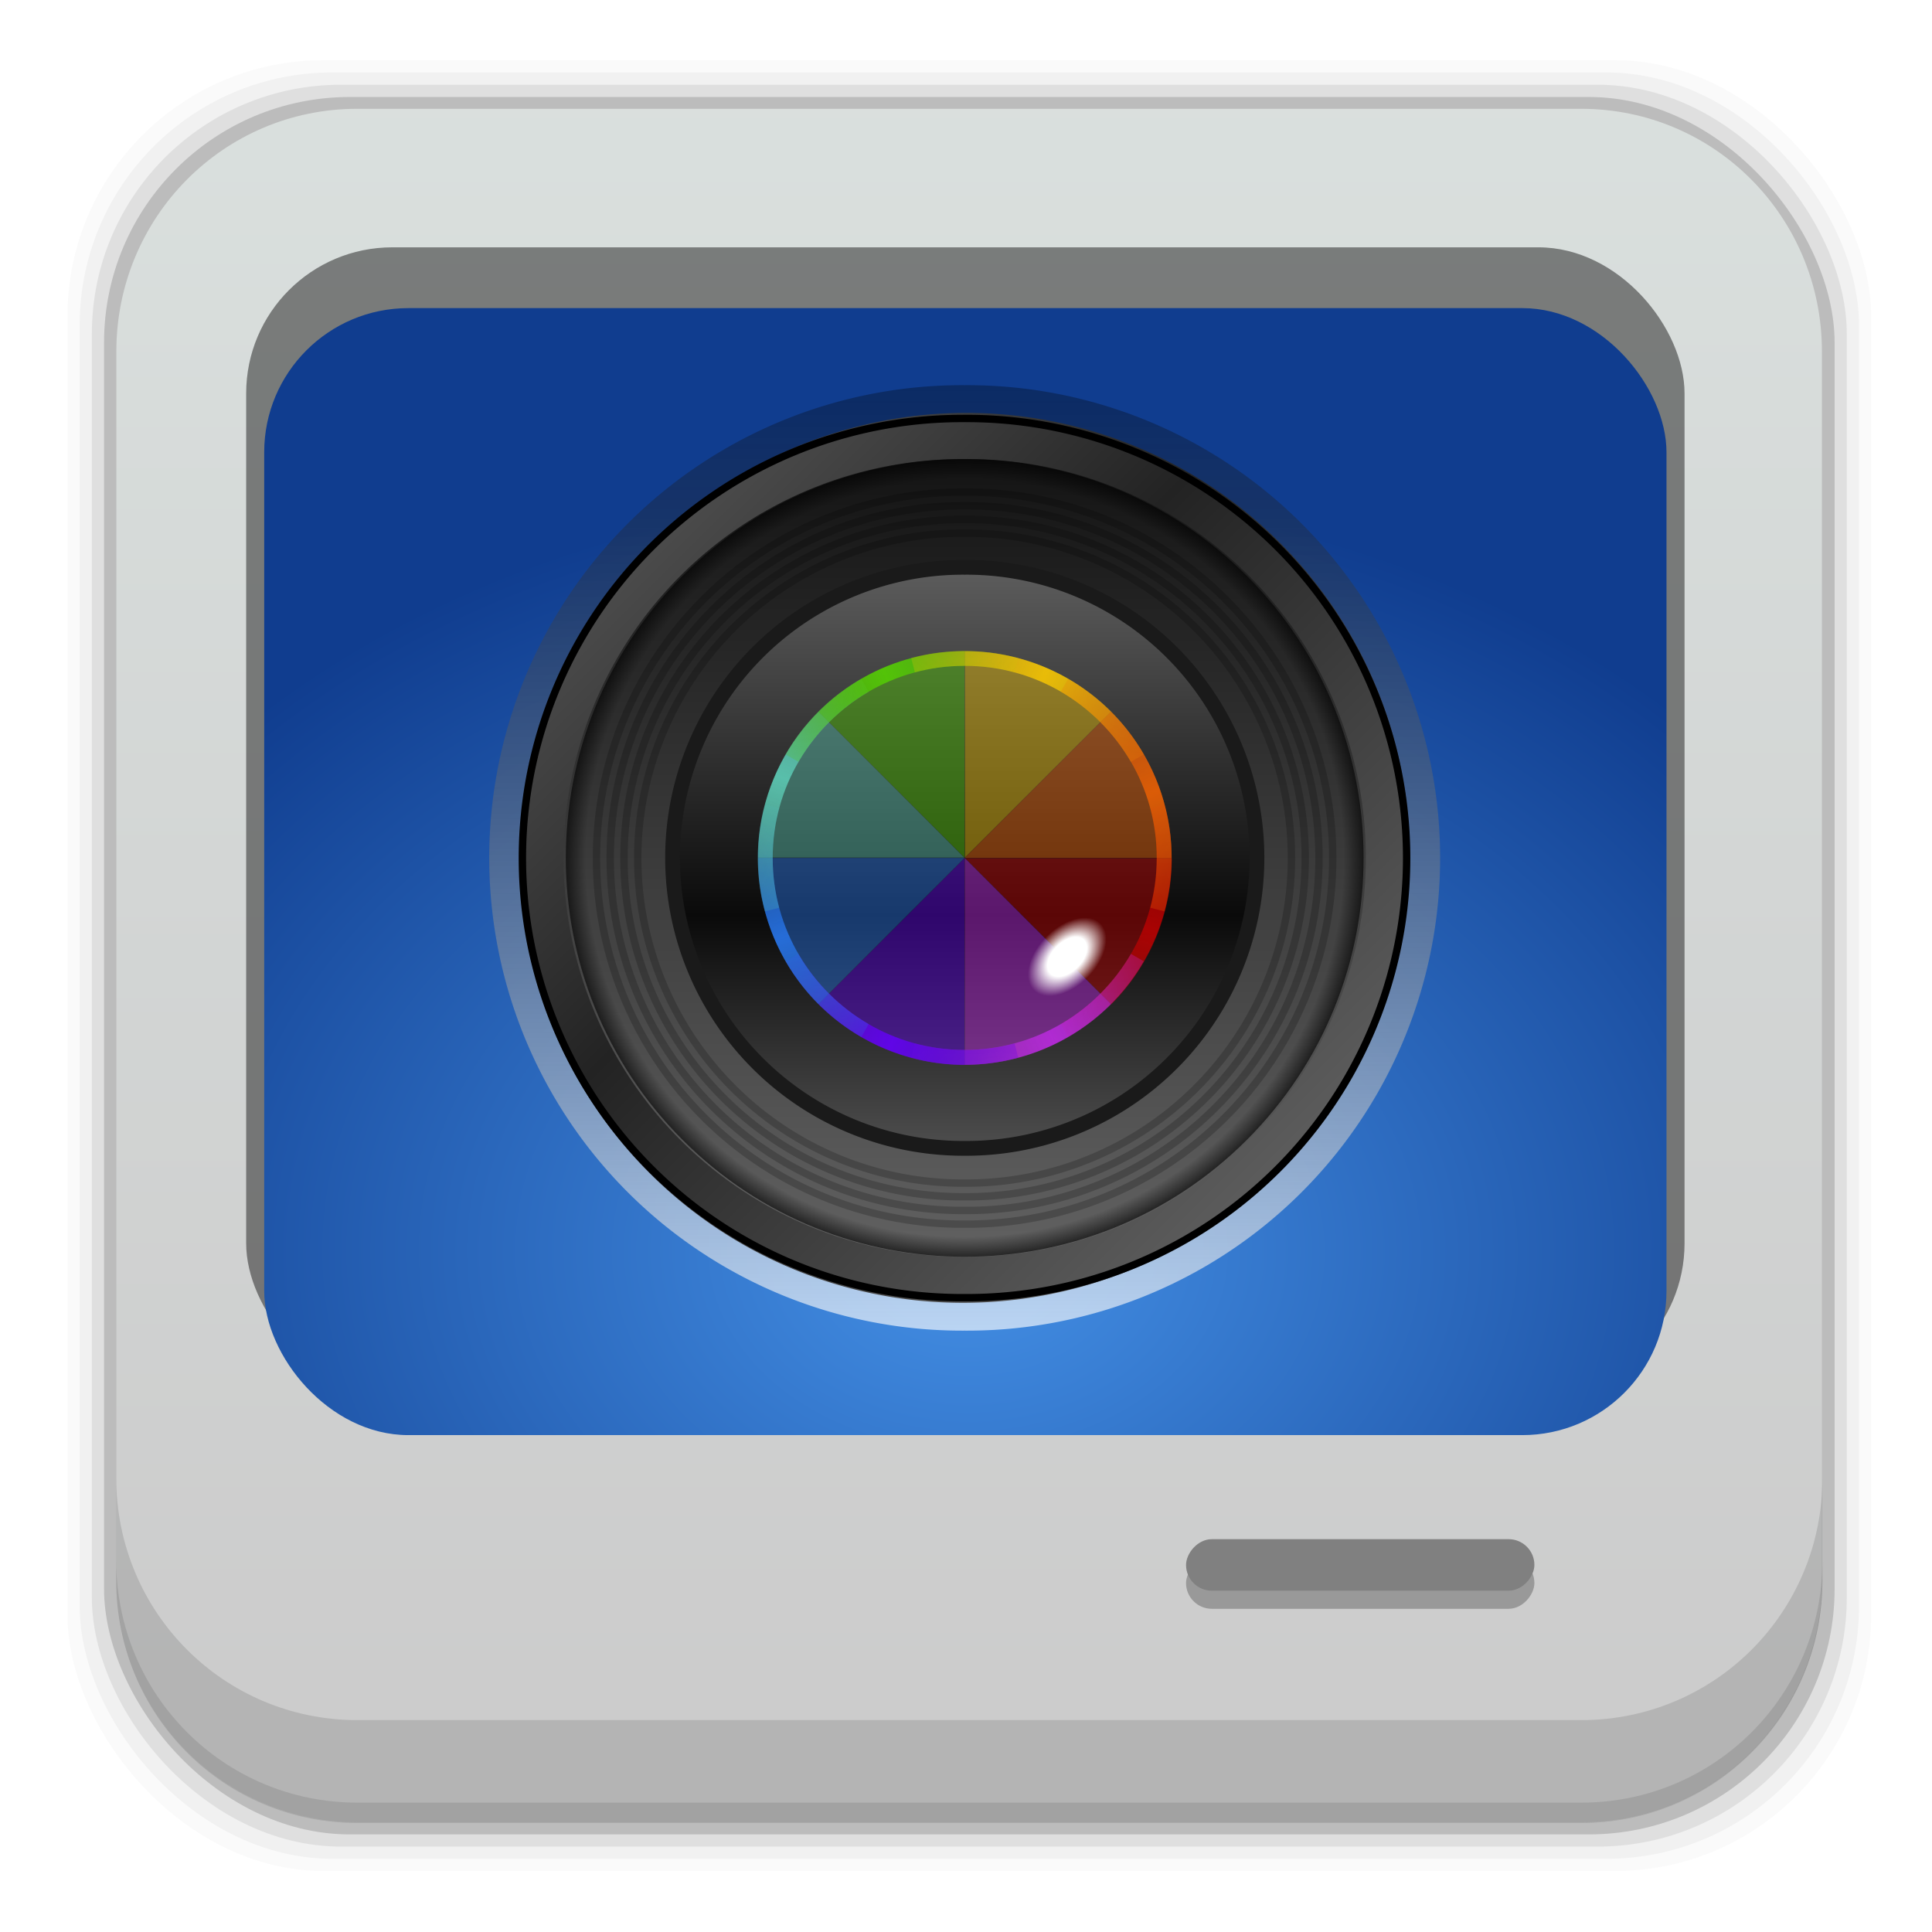 <?xml version="1.0" encoding="UTF-8" standalone="no"?>
<!-- Created with Inkscape (http://www.inkscape.org/) -->
<svg id="svg2" xmlns:rdf="http://www.w3.org/1999/02/22-rdf-syntax-ns#" xmlns="http://www.w3.org/2000/svg" height="96" width="96" version="1.1" xmlns:cc="http://creativecommons.org/ns#" xmlns:xlink="http://www.w3.org/1999/xlink" xmlns:dc="http://purl.org/dc/elements/1.1/">
 <defs id="defs4">
  <linearGradient id="linearGradient6400" y2="2.993" gradientUnits="userSpaceOnUse" x2="47.995" y1="84.031" x1="47.995">
   <stop id="stop6396" stop-color="#ccc" offset="0"/>
   <stop id="stop6398" stop-color="#dae0de" offset="1"/>
  </linearGradient>
  <radialGradient id="radialGradient4635" gradientUnits="userSpaceOnUse" cy="-15.871" cx="56.066" gradientTransform="matrix(-.002 -1.057 1.386 0 10.224 1077.8)" r="35.938">
   <stop id="stop3177-6" stop-color="#4490e6" offset="0"/>
   <stop id="stop3179-3" stop-color="#103d8f" offset="1"/>
  </radialGradient>
  <clipPath id="clipPath4637" clipPathUnits="userSpaceOnUse">
   <rect id="rect4639" opacity=".751" ry="7.163" height="56" width="69.679" y="971.67" x="-46.872" fill="url(#linearGradient4641)"/>
  </clipPath>
  <linearGradient id="linearGradient4641" y2="975.65" gradientUnits="userSpaceOnUse" x2="3468.4" gradientTransform="matrix(.314 0 0 .314 -1073 514.25)" y1="1636.7" x1="3382.6">
   <stop id="stop4911" stop-color="#1a1a1a" offset="0"/>
   <stop id="stop4913" stop-color="#7a7a7a" offset="1"/>
  </linearGradient>
  <clipPath id="clipPath3798">
   <path id="path3800" d="m61.367 45.997a13.637 13.637 0 1 1 -27.274 0 13.637 13.637 0 1 1 27.274 0z" transform="matrix(1.027 0 0 1.027 -1 .778)" fill="#f0f"/>
  </clipPath>
  <filter id="filter3833" height="1.48" width="1.48" color-interpolation-filters="sRGB" y="-0.24" x="-0.24">
   <feGaussianBlur id="feGaussianBlur3835" stdDeviation="2.8"/>
  </filter>
  <filter id="filter3987" color-interpolation-filters="sRGB">
   <feGaussianBlur id="feGaussianBlur3989" stdDeviation="0.42"/>
  </filter>
  <linearGradient id="linearGradient4793" y2="52.099" gradientUnits="userSpaceOnUse" x2="76.838" y1="52.099" x1="16.162">
   <stop id="stop3666" stop-opacity=".298" offset="0"/>
   <stop id="stop3668" stop-color="#fff" stop-opacity=".645" offset="1"/>
  </linearGradient>
  <linearGradient id="linearGradient4795" y2="44.482" gradientUnits="userSpaceOnUse" x2="76.772" y1="44.482" x1="16.162">
   <stop id="stop3721-2" stop-color="#4b4b4b" offset="0"/>
   <stop id="stop3723-3" stop-color="#232323" offset=".374"/>
   <stop id="stop3725" stop-color="#5c5c5c" offset="1"/>
  </linearGradient>
  <linearGradient id="linearGradient4797" y2="44.482" gradientUnits="userSpaceOnUse" x2="76.772" y1="44.482" x1="16.162">
   <stop id="stop3709" stop-color="#141414" offset="0"/>
   <stop id="stop3654-9" stop-color="#616161" offset="1"/>
  </linearGradient>
  <radialGradient id="radialGradient4799" gradientUnits="userSpaceOnUse" cy="48.001" cx="48" gradientTransform="matrix(1 0 0 1 0 .002)" r="27.002">
   <stop id="stop3734" stop-opacity="0" offset="0"/>
   <stop id="stop3740" stop-opacity="0" offset="0.95"/>
   <stop id="stop3736" offset="1"/>
  </radialGradient>
  <linearGradient id="linearGradient4801" y2="44.482" gradientUnits="userSpaceOnUse" x2="76.772" y1="44.482" x1="16.162">
   <stop id="stop3748-9" stop-color="#5d5d5d" offset="0"/>
   <stop id="stop3753" stop-color="#0a0a0a" offset="0.6"/>
   <stop id="stop3751-7" stop-color="#4e4e4e" offset="1"/>
  </linearGradient>
  <linearGradient id="linearGradient4803" y2="39.929" gradientUnits="userSpaceOnUse" x2="61.491" gradientTransform="matrix(1.027 0 0 1.027 -1 50.778)" y1="59.608" x1="53.511">
   <stop id="stop3883" stop-color="#d40000" stop-opacity="0" offset="0"/>
   <stop id="stop3889" stop-color="#d40000" offset=".5"/>
   <stop id="stop3885" stop-color="#d40000" stop-opacity="0" offset="1"/>
  </linearGradient>
  <linearGradient id="linearGradient4805" y2="38.831" gradientUnits="userSpaceOnUse" x2="62.586" gradientTransform="matrix(.726 .726 -.726 .726 46.743 29.961)" y1="60.139" x1="53.731">
   <stop id="stop3893" stop-color="#d42aff" stop-opacity="0" offset="0"/>
   <stop id="stop3899" stop-color="#d42aff" offset=".5"/>
   <stop id="stop3895-5" stop-color="#d42aff" stop-opacity="0" offset="1"/>
  </linearGradient>
  <linearGradient id="linearGradient4807" y2="39.437" gradientUnits="userSpaceOnUse" x2="61.983" gradientTransform="matrix(0 1.027 -1.027 0 95.222 49)" y1="60.346" x1="53.388">
   <stop id="stop3903" stop-color="#60f" stop-opacity="0" offset="0"/>
   <stop id="stop3909" stop-color="#60f" offset=".5"/>
   <stop id="stop3905" stop-color="#60f" stop-opacity="0" offset="1"/>
  </linearGradient>
  <linearGradient id="linearGradient4811" y2="39.683" gradientUnits="userSpaceOnUse" x2="60.999" gradientTransform="matrix(-1.027 0 0 -1.027 97 145.22)" y1="61.33" x1="53.879">
   <stop id="stop3923-0" stop-color="#5fd3bc" stop-opacity="0" offset="0"/>
   <stop id="stop3929" stop-color="#5fd3bc" offset=".5"/>
   <stop id="stop3925" stop-color="#5fd3bc" stop-opacity="0" offset="1"/>
  </linearGradient>
  <linearGradient id="linearGradient4813" y2="39.701" gradientUnits="userSpaceOnUse" x2="60.324" gradientTransform="matrix(-.726 -.726 .726 -.726 49.257 166.04)" y1="59.878" x1="53.47">
   <stop id="stop3853" stop-color="#55d400" stop-opacity="0" offset="0"/>
   <stop id="stop3859-79" stop-color="#55d400" offset=".5"/>
   <stop id="stop3855-2" stop-color="#55d400" stop-opacity="0" offset="1"/>
  </linearGradient>
  <linearGradient id="linearGradient4815" y2="60.715" gradientUnits="userSpaceOnUse" x2="52.881" gradientTransform="matrix(0 -1.027 1.027 0 .778 147)" y1="39.683" x1="61.628">
   <stop id="stop3863-1" stop-color="#fc0" stop-opacity="0" offset="0"/>
   <stop id="stop3869-5" stop-color="#fc0" offset=".5"/>
   <stop id="stop3865" stop-color="#fc0" stop-opacity="0" offset="1"/>
  </linearGradient>
  <linearGradient id="linearGradient4817" y2="40.484" gradientUnits="userSpaceOnUse" x2="61.803" gradientTransform="matrix(.726 -.726 .726 .726 -20.039 99.257)" y1="61.183" x1="53.035">
   <stop id="stop3873" stop-color="#f60" stop-opacity="0" offset="0"/>
   <stop id="stop3879-3" stop-color="#f60" offset=".5"/>
   <stop id="stop3875" stop-color="#f60" stop-opacity="0" offset="1"/>
  </linearGradient>
  <radialGradient id="radialGradient4819" gradientUnits="userSpaceOnUse" cy="52" cx="41" gradientTransform="matrix(1 0 0 .618 0 19.862)" r="9.708">
   <stop id="stop3799" stop-color="#fff" offset="0"/>
   <stop id="stop3805" stop-color="#fff" offset=".5"/>
   <stop id="stop3801" stop-color="#fff" stop-opacity="0" offset="1"/>
  </radialGradient>
  <linearGradient id="linearGradient4823" y2="40.223" gradientUnits="userSpaceOnUse" x2="61.89" gradientTransform="matrix(-.726 .726 -.726 -.726 116.04 96.743)" y1="59.183" x1="53.296">
   <stop id="stop3913" stop-color="#2a7fff" stop-opacity="0" offset="0"/>
   <stop id="stop3919" stop-color="#2a7fff" offset=".5"/>
   <stop id="stop3915" stop-color="#2a7fff" stop-opacity="0" offset="1"/>
  </linearGradient>
 </defs>
 <g id="layer1" transform="translate(0 -956.36)">
  <rect id="rect5263-0" fill-opacity=".02" ry="12.724" height="89.978" width="89.624" y="959.35" x="3.353"/>
  <rect id="rect5261-6" fill-opacity=".039" ry="12.552" height="88.762" width="88.413" y="959.96" x="3.959"/>
  <rect id="rect5259-9" fill-opacity=".078" ry="12.38" height="87.546" width="87.202" y="960.57" x="4.564"/>
  <rect id="rect5257-5" fill-opacity=".157" ry="12.208" height="86.33" width="85.991" y="961.18" x="5.17"/>
  <path id="rect2419" d="m17.75 5.406c-6.642 0-11.969 5.395-11.969 12.063l0 61.031c0 6.668 5.327 12.031 11.969 12.031h60.812c6.642 0 11.969-5.363 11.969-12.031v-61.031c0-6.668-5.327-12.063-11.969-12.063l-60.812 0z" transform="translate(0 956.36)" fill="url(#linearGradient6400)"/>
  <path id="rect5265-0" d="m5.776 1029.8v5.066c0 6.668 5.343 12.032 11.985 12.032h60.809c6.642 0 11.985-5.364 11.985-12.032v-5.066c0 6.668-5.343 12.032-11.985 12.032h-60.809c-6.642 0-11.985-5.364-11.985-12.032z" fill-opacity=".118"/>
  <path id="path5252-0" d="m5.776 1033.9v1.013c0 6.668 5.343 12.032 11.985 12.032h60.809c6.642 0 11.985-5.364 11.985-12.032v-1.013c0 6.668-5.343 12.032-11.985 12.032h-60.809c-6.642 0-11.985-5.364-11.985-12.032z" fill-opacity=".098"/>
  <rect id="rect4891" opacity=".5" ry="7.259" height="56.75" width="71.472" y="968.65" x="12.232" fill="#1a1a1a"/>
  <rect id="rect4935" transform="scale(1,-1)" ry="1.28" height="2.559" width="17.309" y="-1036.3" x="58.934" fill="#999"/>
  <rect id="rect4939" transform="scale(1,-1)" ry="1.28" height="2.559" width="17.309" y="-1035.4" x="58.934" fill="#808080"/>
  <g id="g4632" clip-path="url(#clipPath4637)" transform="translate(60)">
   <path id="path3215-5" d="m24.076 1029.6v-61.521h-71.937v61.521h71.937z" fill="url(#radialGradient4635)"/>
  </g>
  <g id="g4759" transform="matrix(.734 0 0 .734 -77.578 261.42)">
   <g id="layer3" transform="translate(123 956.86)">
    <path id="path3660" d="m76.772 44.482a30.305 30.305 0 1 1 -60.609 0 30.305 30.305 0 1 1 60.609 0z" transform="matrix(0 1.056 -1.056 0 94.971 -1.067)" fill="url(#linearGradient4793)"/>
    <path id="path3648" d="m76.772 44.482a30.305 30.305 0 1 1 -60.609 0 30.305 30.305 0 1 1 60.609 0z" transform="matrix(0.7 0.7 -0.7 0.7 46.611 -15.664)" fill="url(#linearGradient4795)"/>
    <path id="path3672" d="m76.772 44.482a30.305 30.305 0 1 1 -60.609 0 30.305 30.305 0 1 1 60.609 0z" transform="matrix(0 .982 -.982 0 91.668 2.383)" stroke="#000" stroke-width=".509" fill="none"/>
    <path id="path3697" d="m76.772 44.482a30.305 30.305 0 1 1 -60.609 0 30.305 30.305 0 1 1 60.609 0z" transform="matrix(0 .891 -.891 0 87.632 6.6)" fill="url(#linearGradient4797)"/>
    <g id="g3691" opacity=".2" transform="matrix(.926 0 0 .926 3.556 3.556)" stroke="#000" fill="none">
     <path id="path3676" d="m76.772 44.482a30.305 30.305 0 1 1 -60.609 0 30.305 30.305 0 1 1 60.609 0z" transform="matrix(0 .883 -.883 0 87.265 6.983)" stroke-width=".612"/>
     <path id="path3678" d="m76.772 44.482a30.305 30.305 0 1 1 -60.609 0 30.305 30.305 0 1 1 60.609 0z" transform="matrix(0 .817 -.817 0 84.329 10.05)" stroke-width=".661"/>
     <path id="path3680" d="m76.772 44.482a30.305 30.305 0 1 1 -60.609 0 30.305 30.305 0 1 1 60.609 0z" transform="matrix(0 .85 -.85 0 85.797 8.517)" stroke-width=".636"/>
     <path id="path3682" d="m76.772 44.482a30.305 30.305 0 1 1 -60.609 0 30.305 30.305 0 1 1 60.609 0z" transform="matrix(0 .784 -.784 0 82.861 11.583)" stroke-width=".689"/>
    </g>
    <path id="path3727" opacity=".6" d="m48 21c-6.91 0-13.822 2.634-19.094 7.906-10.544 10.544-10.544 27.643 0 38.188 10.544 10.544 27.643 10.544 38.188 0 10.544-10.544 10.544-27.643 0-38.188-5.272-5.272-12.184-7.906-19.094-7.906zm0 2.5c6.27 0 12.529 2.404 17.312 7.188 9.568 9.568 9.568 25.057 0 34.625-9.568 9.568-25.057 9.568-34.625 0-9.568-9.568-9.568-25.057 0-34.625 4.784-4.783 11.043-7.187 17.313-7.187z" fill="url(#radialGradient4799)"/>
    <path id="path3742" d="m76.772 44.482a30.305 30.305 0 1 1 -60.609 0 30.305 30.305 0 1 1 60.609 0z" transform="matrix(0 .649 -.649 0 76.872 17.839)" stroke="#1a1a1a" stroke-width="1.541" fill="url(#linearGradient4801)"/>
   </g>
   <g id="layer6" transform="translate(123 956.86)">
    <g id="g3786" opacity=".4" clip-path="url(#clipPath3798)" filter="url(#filter3833)">
     <path id="path3756" d="m61.367 45.997a13.637 13.637 0 0 1 -3.994 9.643l-9.643-9.643z" transform="matrix(1.027 0 0 1.027 -1 .778)" fill="#d40000"/>
     <path id="path3772" d="m61.367 45.997a13.637 13.637 0 0 1 -3.994 9.643l-9.643-9.643z" transform="matrix(.726 .726 -.726 .726 46.743 -20.039)" fill="#d42aff"/>
     <path id="path3774" d="m61.367 45.997a13.637 13.637 0 0 1 -3.994 9.643l-9.643-9.643z" transform="matrix(0 1.027 -1.027 0 95.222 -1)" fill="#60f"/>
     <path id="path3776" d="m61.367 45.997a13.637 13.637 0 0 1 -3.994 9.643l-9.643-9.643z" transform="matrix(-.726 .726 -.726 -.726 116.04 46.743)" fill="#2a7fff"/>
     <path id="path3778" d="m61.367 45.997a13.637 13.637 0 0 1 -3.994 9.643l-9.643-9.643z" transform="matrix(-1.027 0 0 -1.027 97 95.222)" fill="#5fd3bc"/>
     <path id="path3780" d="m61.367 45.997a13.637 13.637 0 0 1 -3.994 9.643l-9.643-9.643z" transform="matrix(-.726 -.726 .726 -.726 49.257 116.04)" fill="#55d400"/>
     <path id="path3782" d="m61.367 45.997a13.637 13.637 0 0 1 -3.994 9.643l-9.643-9.643z" transform="matrix(0 -1.027 1.027 0 .778 97)" fill="#fc0"/>
     <path id="path3784" d="m61.367 45.997a13.637 13.637 0 0 1 -3.994 9.643l-9.643-9.643z" transform="matrix(.726 -.726 .726 .726 -20.039 49.257)" fill="#f60"/>
    </g>
    <g id="g3957" opacity=".8" transform="translate(0,-50)" filter="url(#filter3987)">
     <path id="path3726" opacity=".8" d="m61.531 94.375-0.969 0.25c0.288 1.074 0.438 2.21 0.438 3.375 0 4.808-2.62 9.001-6.5 11.25l0.5 0.875c5.488-3.168 8.171-9.629 6.531-15.75z" fill="url(#linearGradient4803)"/>
     <path id="path3728" opacity=".8" d="m59.25 104.5c-2.249 3.88-6.442 6.5-11.25 6.5-1.165 0-2.301-0.15-3.375-0.438l-0.25 0.969c6.121 1.64 12.582-1.044 15.75-6.531l-0.875-0.5z" fill="url(#linearGradient4805)"/>
     <path id="path3730" d="m36.75 104.5-0.875 0.5c3.168 5.488 9.629 8.171 15.75 6.531l-0.25-0.969c-1.074 0.29-2.21 0.44-3.375 0.44-4.808 0-9.001-2.62-11.25-6.5z" fill="url(#linearGradient4807)"/>
     <path id="path3732" opacity=".9" d="m34.469 94.375c-1.64 6.121 1.044 12.582 6.531 15.75l0.5-0.875c-3.88-2.24-6.5-6.43-6.5-11.24 0-1.165 0.15-2.301 0.438-3.375l-0.969-0.25z" fill="url(#linearGradient4823)"/>
     <path id="path3734" d="m41 85.875c-5.488 3.168-8.171 9.629-6.531 15.75l0.969-0.25c-0.288-1.07-0.438-2.205-0.438-3.37 0-4.808 2.62-9.001 6.5-11.25l-0.5-0.875z" fill="url(#linearGradient4811)"/>
     <path id="path3736" d="m48.156 84c-4.972-0.061-9.707 2.541-12.281 7l0.875 0.5c2.249-3.88 6.442-6.5 11.25-6.5 1.165 0 2.301 0.15 3.375 0.438l0.25-0.969c-1.148-0.308-2.321-0.455-3.469-0.469z" fill="url(#linearGradient4813)"/>
     <path id="path3738" d="m47.844 84c-1.147 0.014-2.321 0.161-3.469 0.469l0.25 0.969c1.074-0.288 2.21-0.438 3.375-0.438 4.808 0 9.001 2.62 11.25 6.5l0.875-0.5c-2.574-4.459-7.309-7.061-12.281-7z" fill="url(#linearGradient4815)"/>
     <path id="path3740" opacity=".9" d="m55 85.875-0.5 0.875c3.88 2.249 6.5 6.442 6.5 11.25 0 1.165-0.15 2.301-0.438 3.375l0.969 0.25c1.64-6.126-1.043-12.587-6.531-15.755z" fill="url(#linearGradient4817)"/>
    </g>
    <path id="path3793-2" d="m50.708 52a9.708 6 0 1 1 -19.416 0 9.708 6 0 1 1 19.416 0z" transform="matrix(.233 -.233 .233 .233 33.267 52.135)" fill="url(#radialGradient4819)"/>
   </g>
  </g>
 </g>
</svg>

